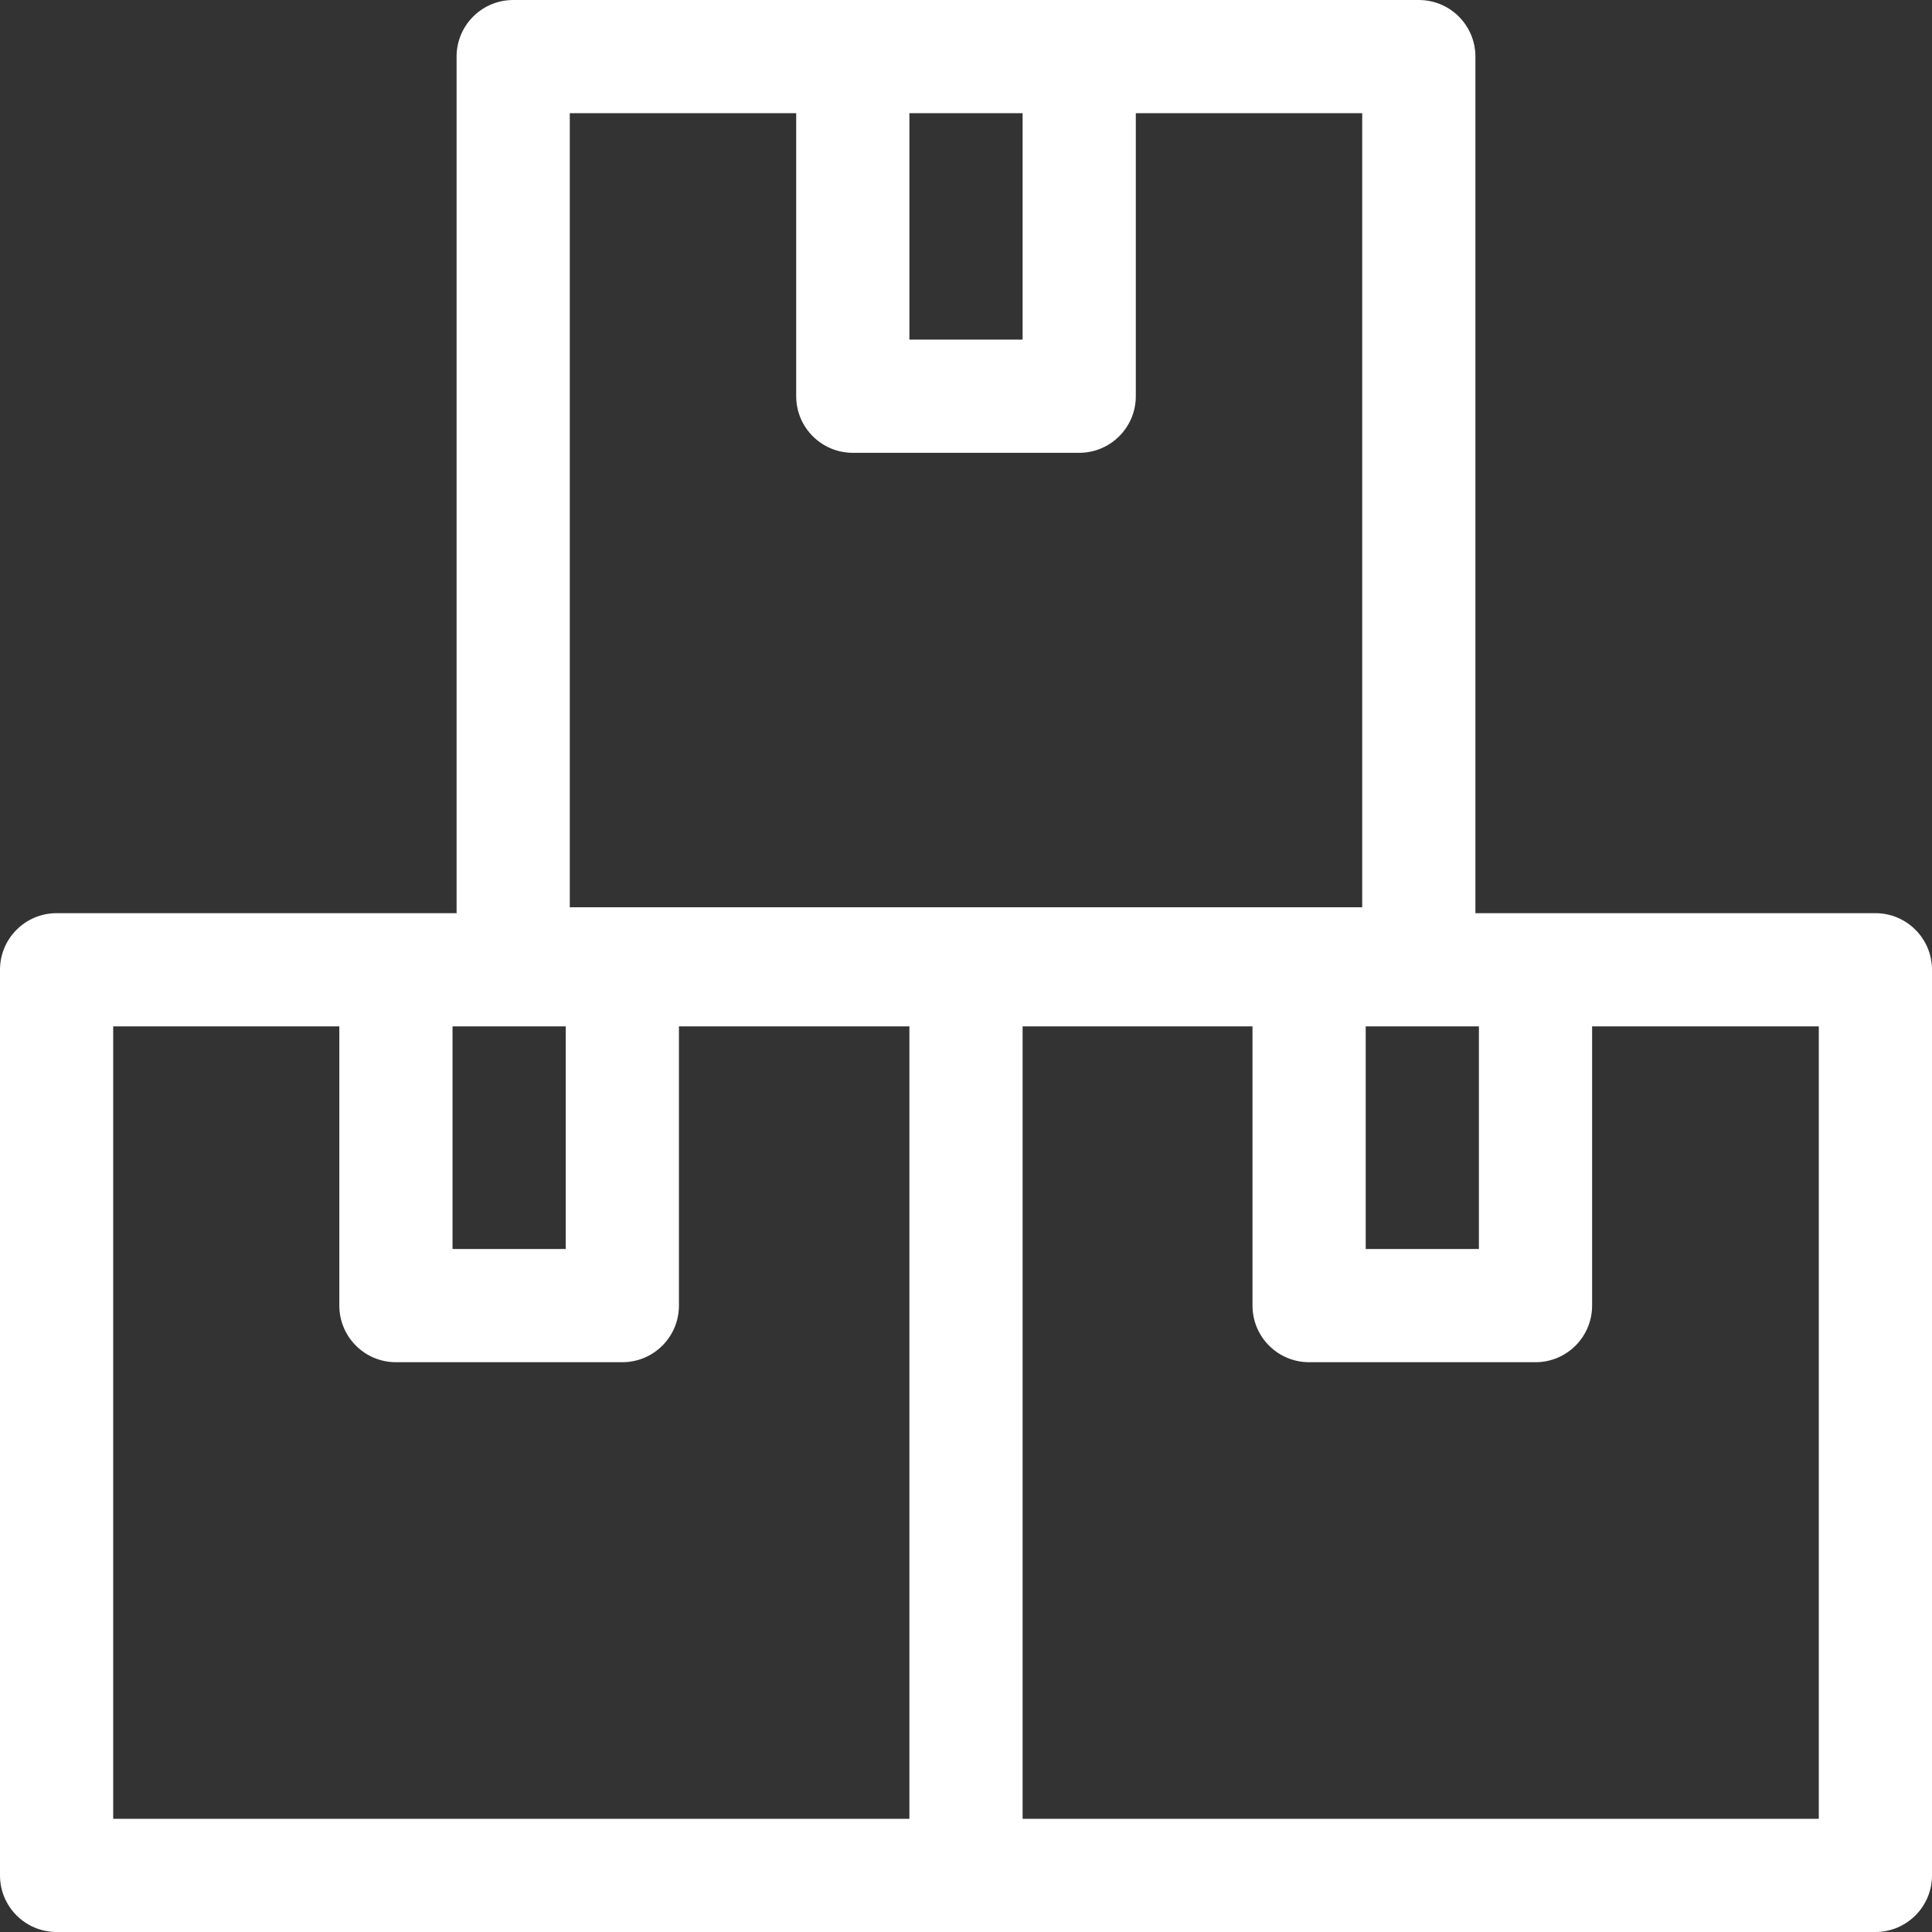 <svg width="512" height="512" viewBox="0 0 512 512" fill="none" xmlns="http://www.w3.org/2000/svg">
<rect x="0" y="0" width="512" height="512" fill="#333333" stroke="none"/>
<path d="M497 242H391V15C391 6.716 384.284 0 376 0H136C127.716 0 121 6.716 121 15V242H15C6.716 242 0 248.716 0 257V497C0 505.284 6.716 512 15 512H497C505.284 512 512 505.284 512 497V257C512 248.716 505.284 242 497 242ZM361.925 272H391.925V331H361.925V272ZM119.925 272H149.925V331H119.925V272ZM241 30H271V90H241V30ZM151 30H211V105C211 113.284 217.716 120 226 120H286C294.284 120 301 113.284 301 105V30H361V240.438H151V30ZM30 272H89.925V346C89.925 354.284 96.641 361 104.925 361H164.925C173.209 361 179.925 354.284 179.925 346V272H241V482H30V272ZM482 482H271V272H331.925V346C331.925 354.284 338.641 361 346.925 361H406.925C415.209 361 421.925 354.284 421.925 346V272H482V482Z" fill="white"/>
</svg>
